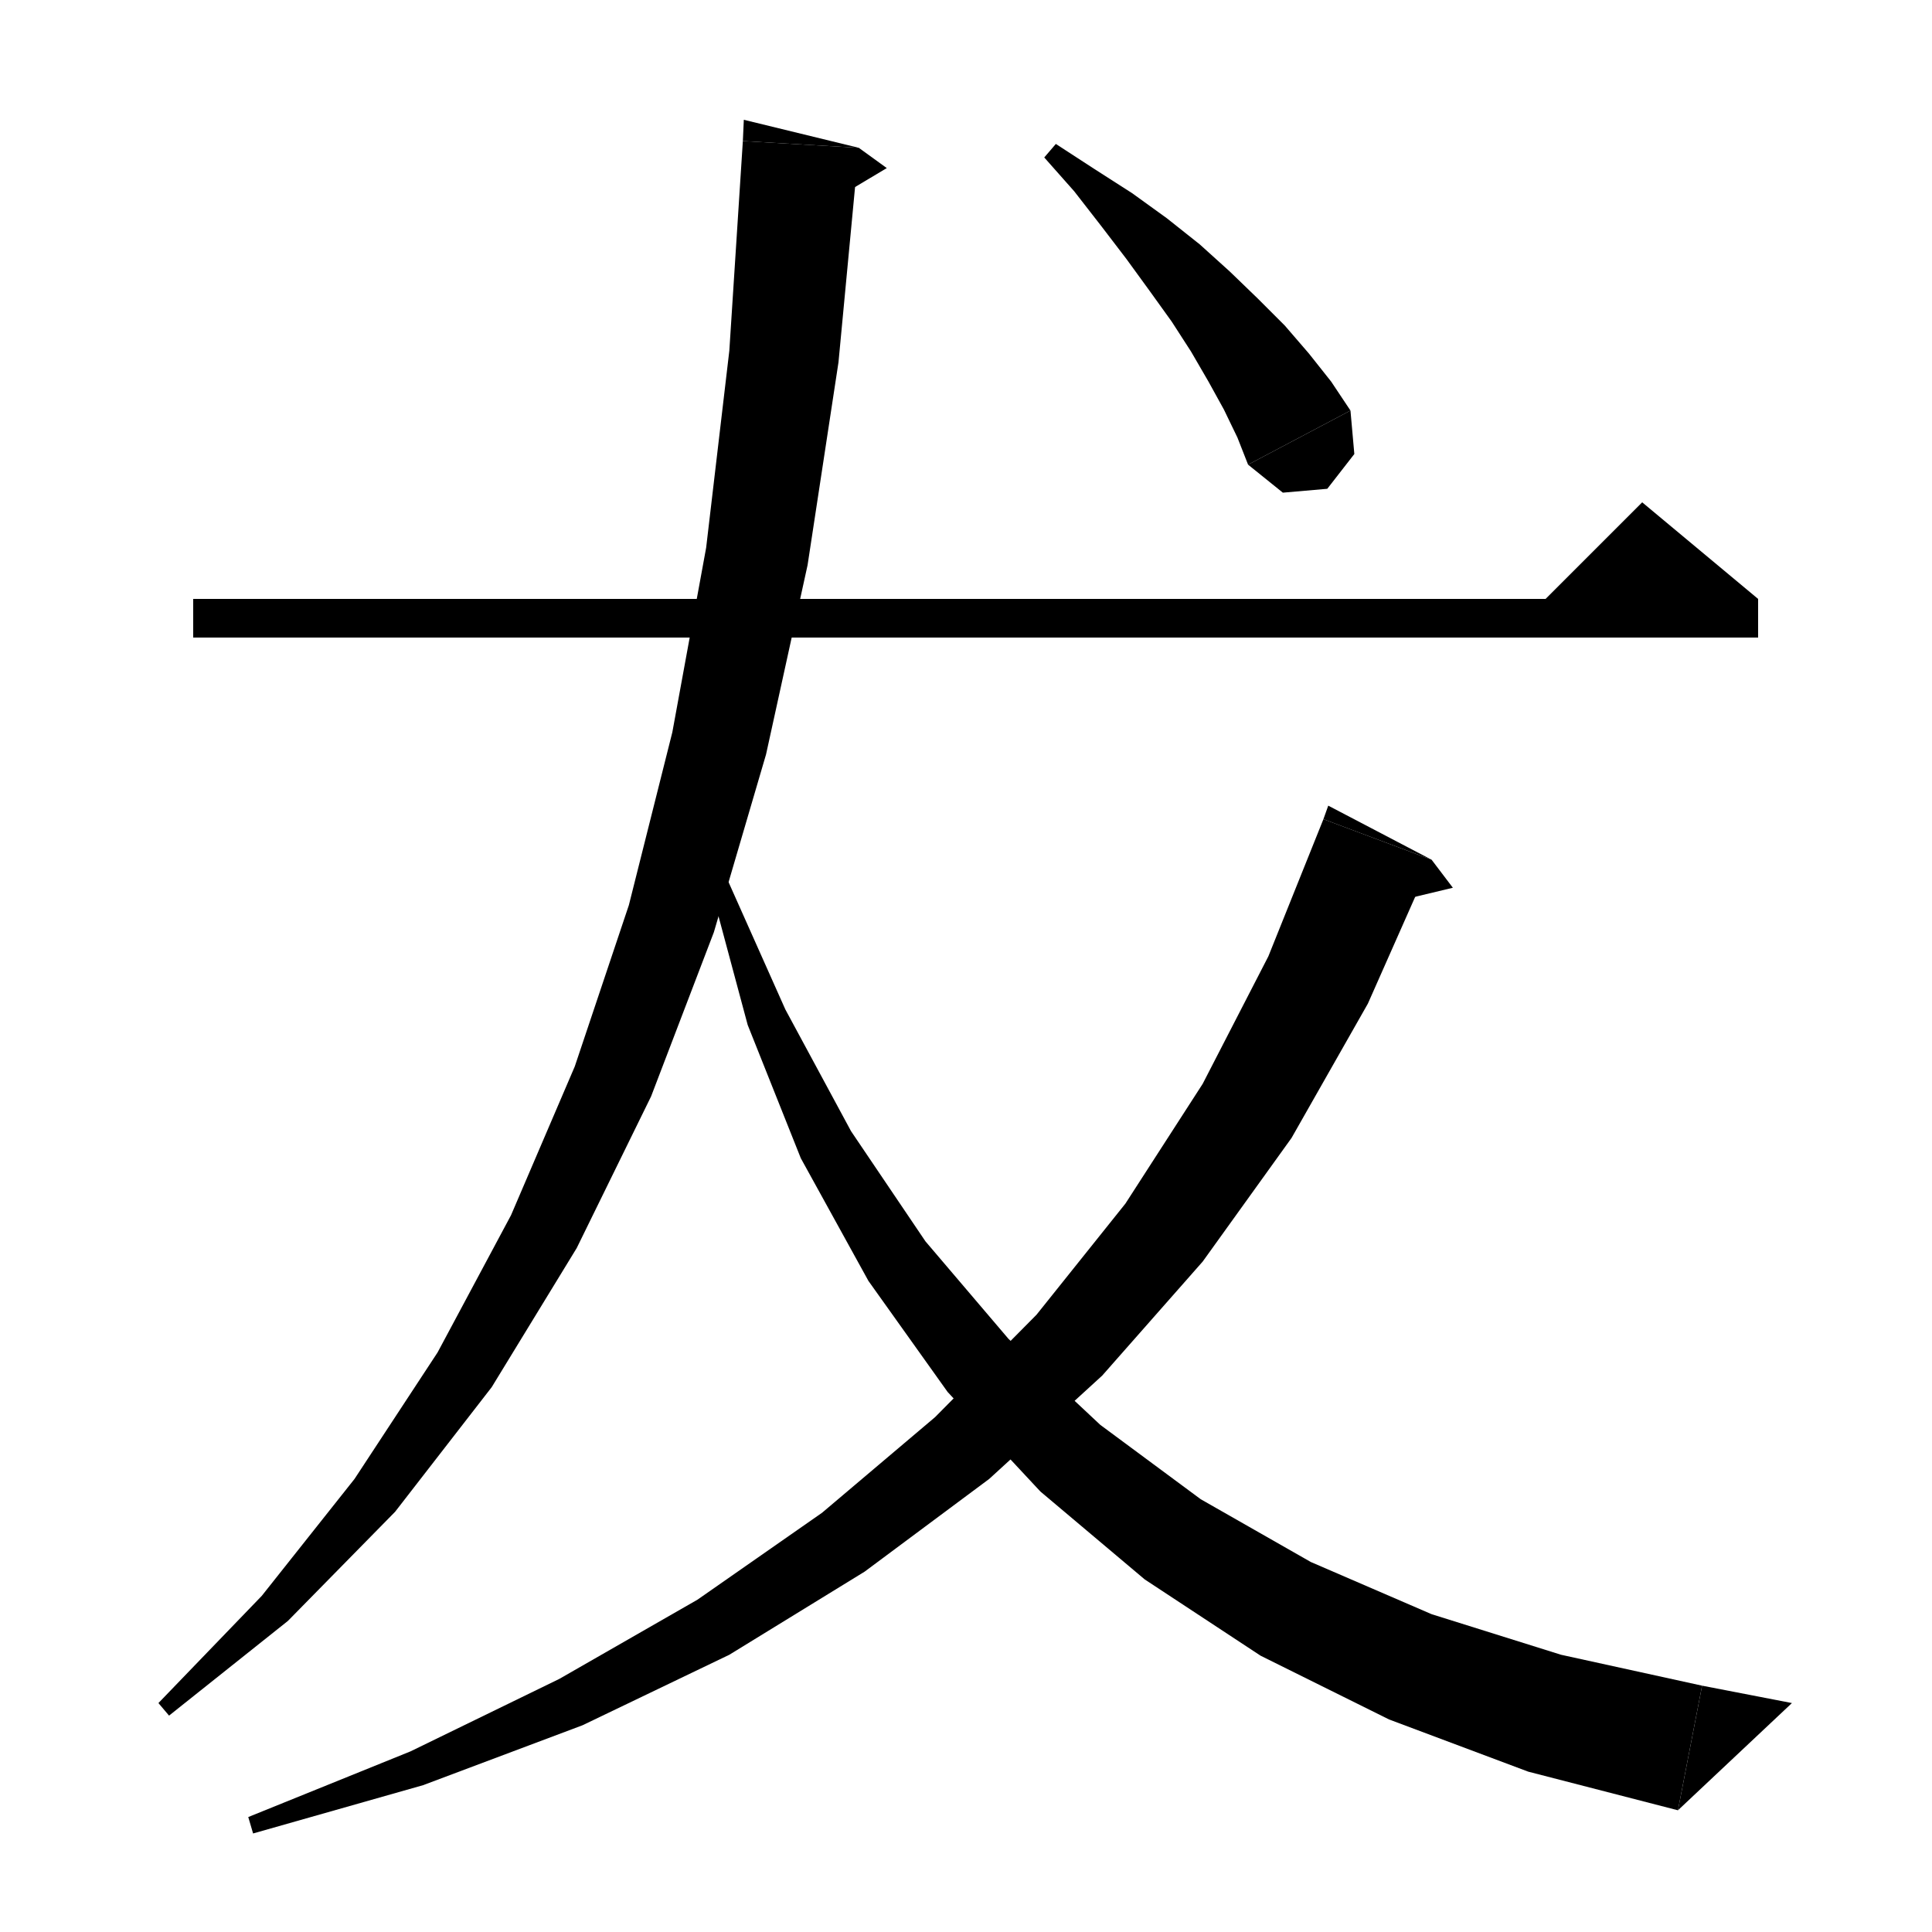 <svg xmlns="http://www.w3.org/2000/svg" xmlns:xlink="http://www.w3.org/1999/xlink" version="1.1" baseProfile="full" viewBox="0 0 200 200" width="200" height="200">
<g fill="black">
<polygon points="20,62 182,62 182,66 20,66 " />
<polygon points="182,62 158,64 170,52 " />
<polygon points="88.9,15.3 86.8,37.5 83.6,58.5 79.3,78.1 73.9,96.5 67.4,113.5 59.7,129.2 50.9,143.6 40.9,156.5 29.8,167.8 17.5,177.6 16.4,176.3 27.1,165.2 36.7,153.1 45.3,140 52.9,125.8 59.5,110.4 65.1,93.7 69.6,75.8 73.1,56.7 75.5,36.3 76.9,14.6 " />
<polygon points="76.9,14.6 88.9,15.3 77,12.4 " />
<polygon points="88.9,15.3 91.8,17.4 85.6,21.1 " />
<polygon points="148.2,89 141.6,103.9 133.7,117.8 124.5,130.6 114.1,142.4 102.4,153.1 89.5,162.7 75.5,171.3 60.3,178.6 43.8,184.8 26.2,189.8 25.7,188.1 42.5,181.3 57.9,173.8 72.2,165.6 85.1,156.6 96.8,146.7 107.3,136.1 116.5,124.6 124.5,112.2 131.3,99 137,84.8 " />
<polygon points="137,84.8 148.2,89 137.5,83.4 " />
<polygon points="148.2,89 150.4,91.9 143.3,93.6 " />
<polygon points="75.1,90.6 81.3,104.5 88.1,117.1 95.8,128.5 104.4,138.6 113.9,147.5 124.3,155.2 135.7,161.7 148.2,167.1 161.6,171.3 176.2,174.5 173.7,187.4 158.2,183.4 143.8,178 130.5,171.4 118.5,163.5 107.7,154.4 98.1,144.1 89.9,132.6 82.9,119.9 77.4,106.1 73.4,91.2 " />
<polygon points="173.7,187.4 176.2,174.5 185.5,176.3 " />
<polygon points="109.3,14.9 113.3,17.5 117.2,20 120.8,22.6 124.2,25.3 127.3,28.1 130.2,30.9 133,33.7 135.5,36.6 137.8,39.5 139.8,42.5 129.2,48.1 128.1,45.3 126.7,42.4 125.1,39.5 123.3,36.4 121.3,33.3 119,30.1 116.6,26.8 114,23.4 111.2,19.8 108.1,16.3 " />
<polygon points="139.8,42.5 140.2,47 137.4,50.6 132.8,51 129.2,48.1 " />
</g>
</svg>
